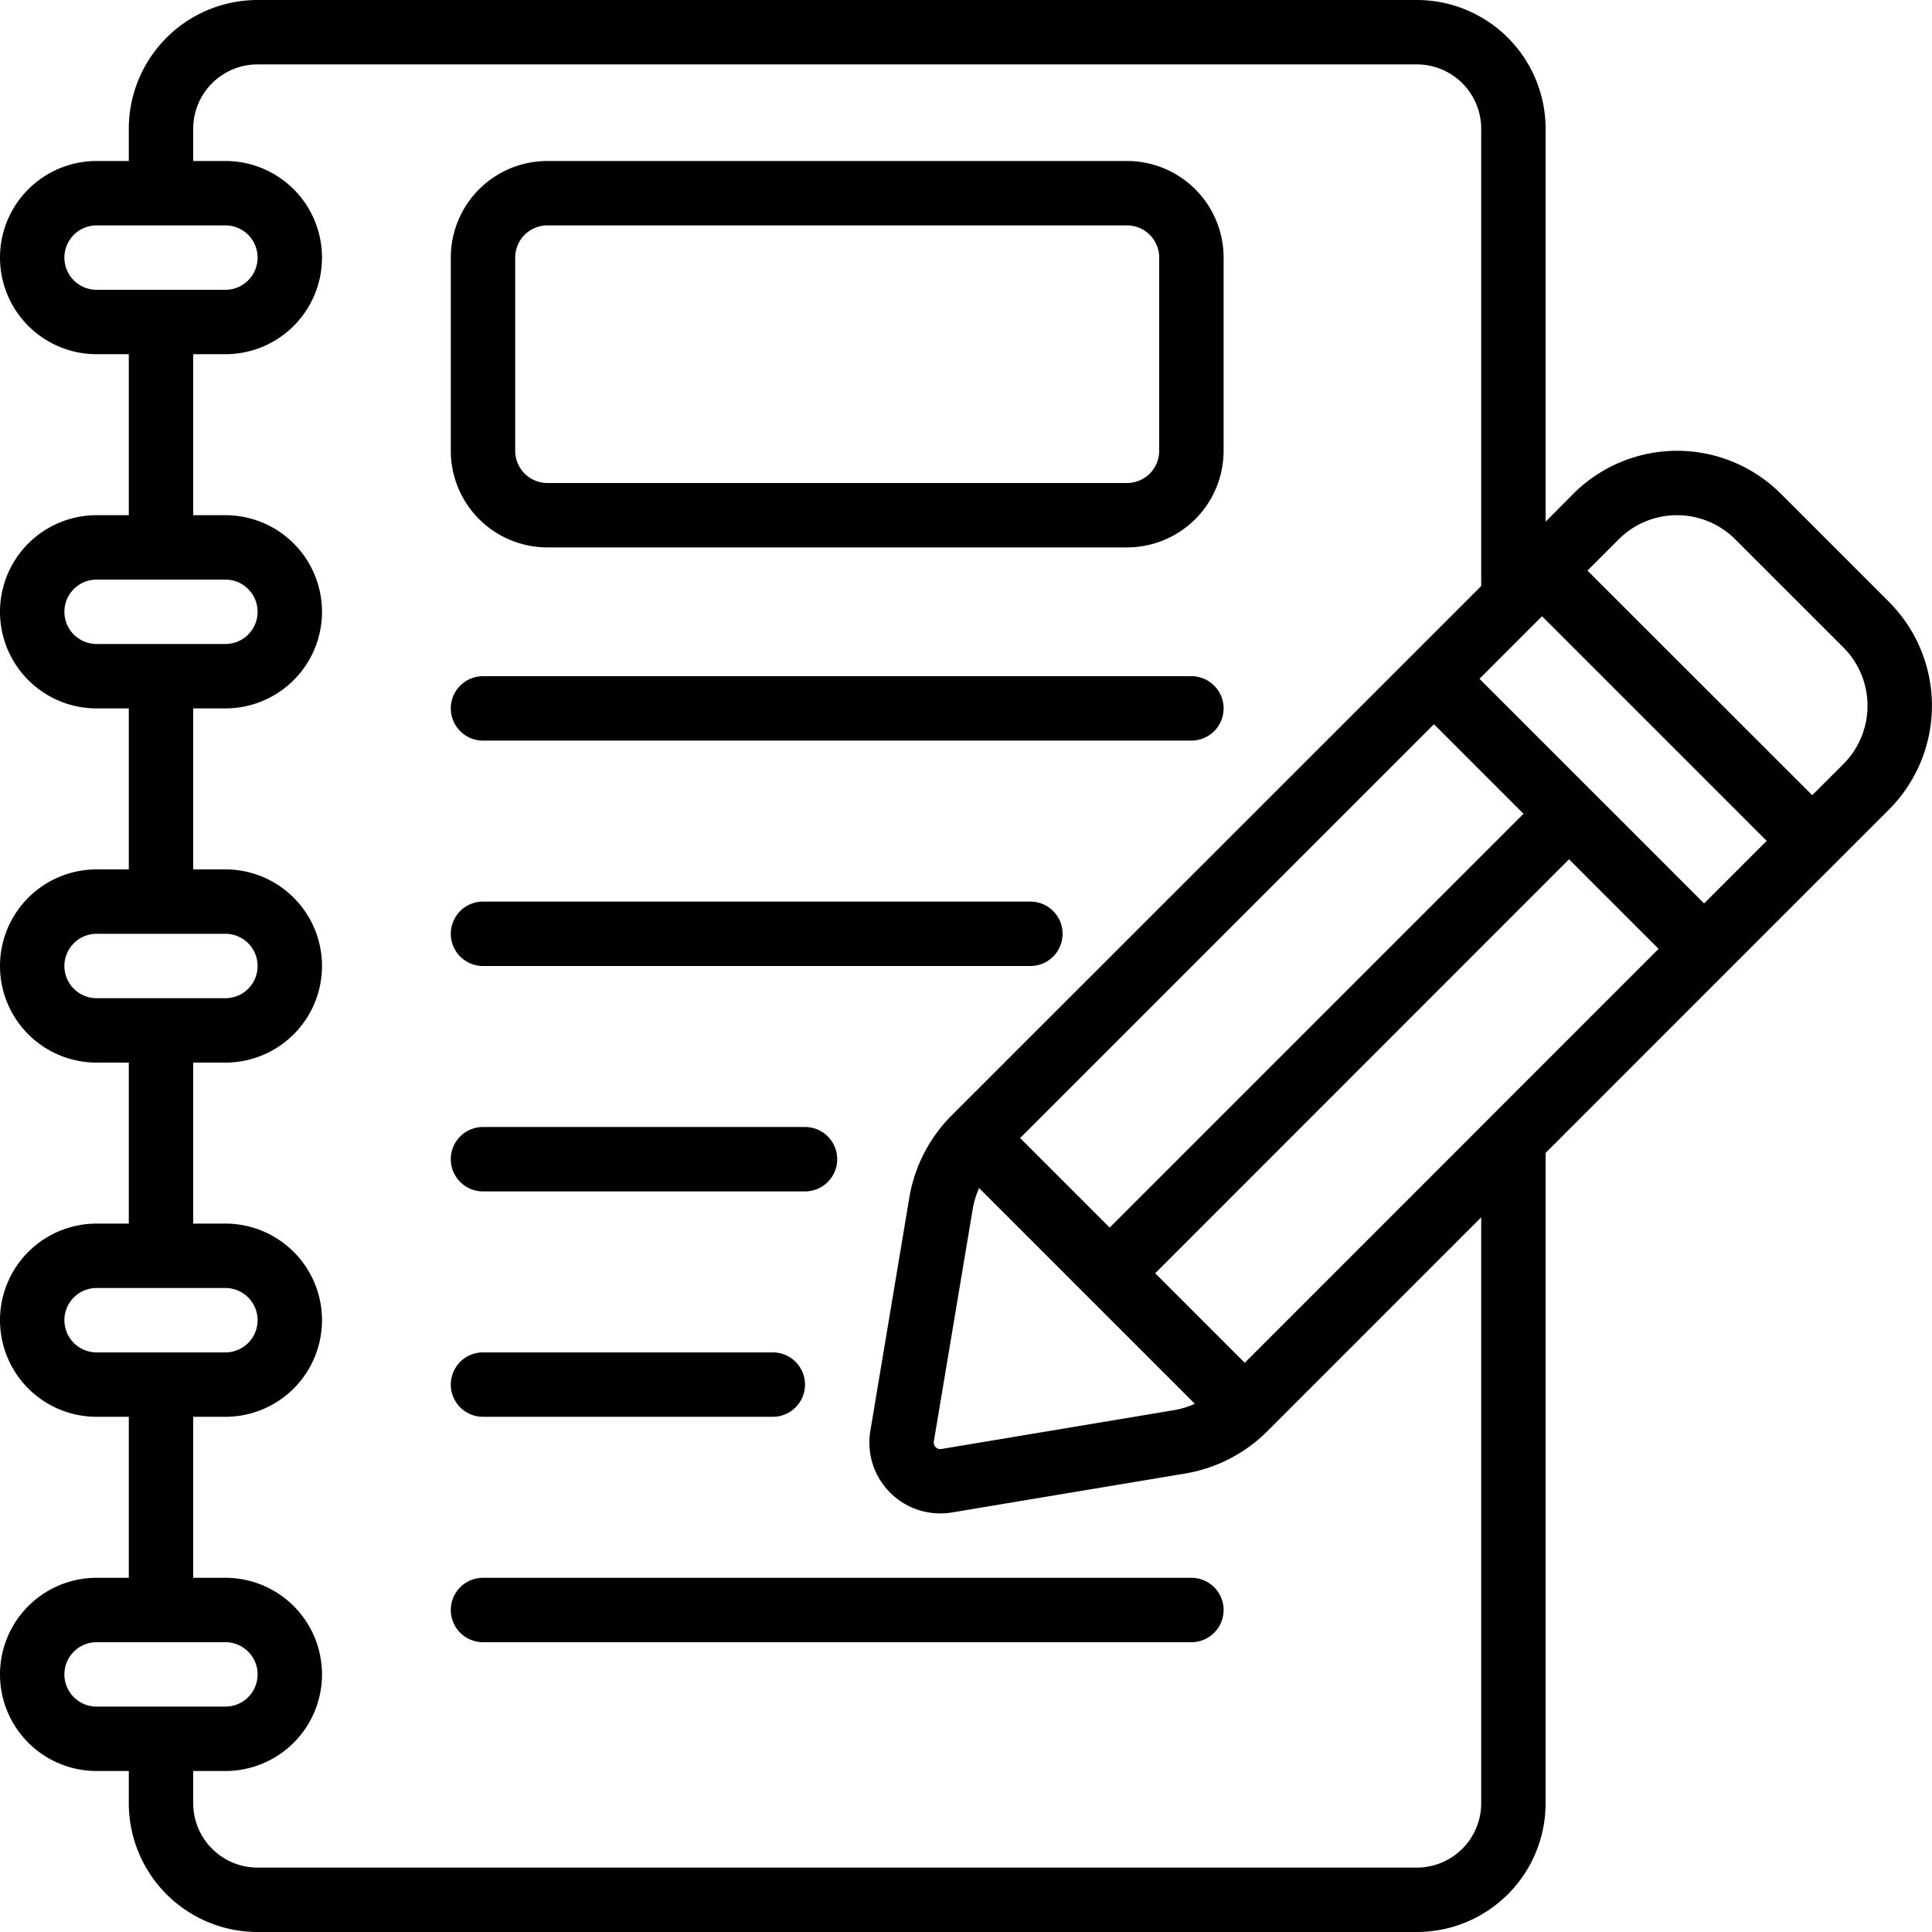 <?xml version="1.0" encoding="UTF-8"?>
<svg xmlns="http://www.w3.org/2000/svg" id="Icons" viewBox="0 0 60 60" width="512" height="512"><path d="M17,17H35a3,3,0,0,0,3-3V8a3,3,0,0,0-3-3H17a3,3,0,0,0-3,3v6A3,3,0,0,0,17,17ZM16,8a1,1,0,0,1,1-1H35a1,1,0,0,1,1,1v6a1,1,0,0,1-1,1H17a1,1,0,0,1-1-1Z"/><path d="M15,23H37a1,1,0,0,0,0-2H15a1,1,0,0,0,0,2Z"/><path d="M15,30H32a1,1,0,0,0,0-2H15a1,1,0,0,0,0,2Z"/><path d="M15,37H25a1,1,0,0,0,0-2H15a1,1,0,0,0,0,2Z"/><path d="M15,44h9a1,1,0,0,0,0-2H15a1,1,0,0,0,0,2Z"/><path d="M37,49H15a1,1,0,0,0,0,2H37a1,1,0,0,0,0-2Z"/><path d="M55.307,15.335a4.558,4.558,0,0,0-6.446,0L48,16.2V4a4,4,0,0,0-4-4H8A4,4,0,0,0,4,4V5H3a3,3,0,0,0,0,6H4v5H3a3,3,0,0,0,0,6H4v5H3a3,3,0,0,0,0,6H4v5H3a3,3,0,0,0,0,6H4v5H3a3,3,0,0,0,0,6H4v1a4,4,0,0,0,4,4H44a4,4,0,0,0,4-4V35.805L58.666,25.139a4.565,4.565,0,0,0,0-6.446ZM44.533,22.491l2.781,2.781L34.462,38.124l-2.781-2.781ZM30.213,37.523a2.707,2.707,0,0,1,.194-.626l6.7,6.7a2.738,2.738,0,0,1-.624.193L29.233,45a.191.191,0,0,1-.173-.057A.187.187,0,0,1,29,44.772Zm8.444,4.8-2.781-2.781L48.728,26.686l2.781,2.781Zm7.29-21.242,1.943-1.943,6.976,6.976-1.943,1.943ZM2,8A1,1,0,0,1,3,7H7A1,1,0,0,1,7,9H3A1,1,0,0,1,2,8ZM2,19a1,1,0,0,1,1-1H7a1,1,0,0,1,0,2H3A1,1,0,0,1,2,19ZM2,30a1,1,0,0,1,1-1H7a1,1,0,0,1,0,2H3A1,1,0,0,1,2,30ZM2,41a1,1,0,0,1,1-1H7a1,1,0,0,1,0,2H3A1,1,0,0,1,2,41ZM2,52a1,1,0,0,1,1-1H7a1,1,0,0,1,0,2H3A1,1,0,0,1,2,52Zm44,4a2,2,0,0,1-2,2H8a2,2,0,0,1-2-2V55H7a3,3,0,0,0,0-6H6V44H7a3,3,0,0,0,0-6H6V33H7a3,3,0,0,0,0-6H6V22H7a3,3,0,0,0,0-6H6V11H7A3,3,0,0,0,7,5H6V4A2,2,0,0,1,8,2H44a2,2,0,0,1,2,2V18.2L29.563,34.632a4.715,4.715,0,0,0-1.323,2.559l-1.212,7.257A2.2,2.2,0,0,0,29.206,47a2.34,2.34,0,0,0,.352-.028l7.253-1.211a4.716,4.716,0,0,0,2.557-1.323L46,37.805ZM57.252,23.725l-.972.971L49.3,17.72l.971-.971a2.559,2.559,0,0,1,3.618,0l3.359,3.358A2.562,2.562,0,0,1,57.252,23.725Z"/></svg>
